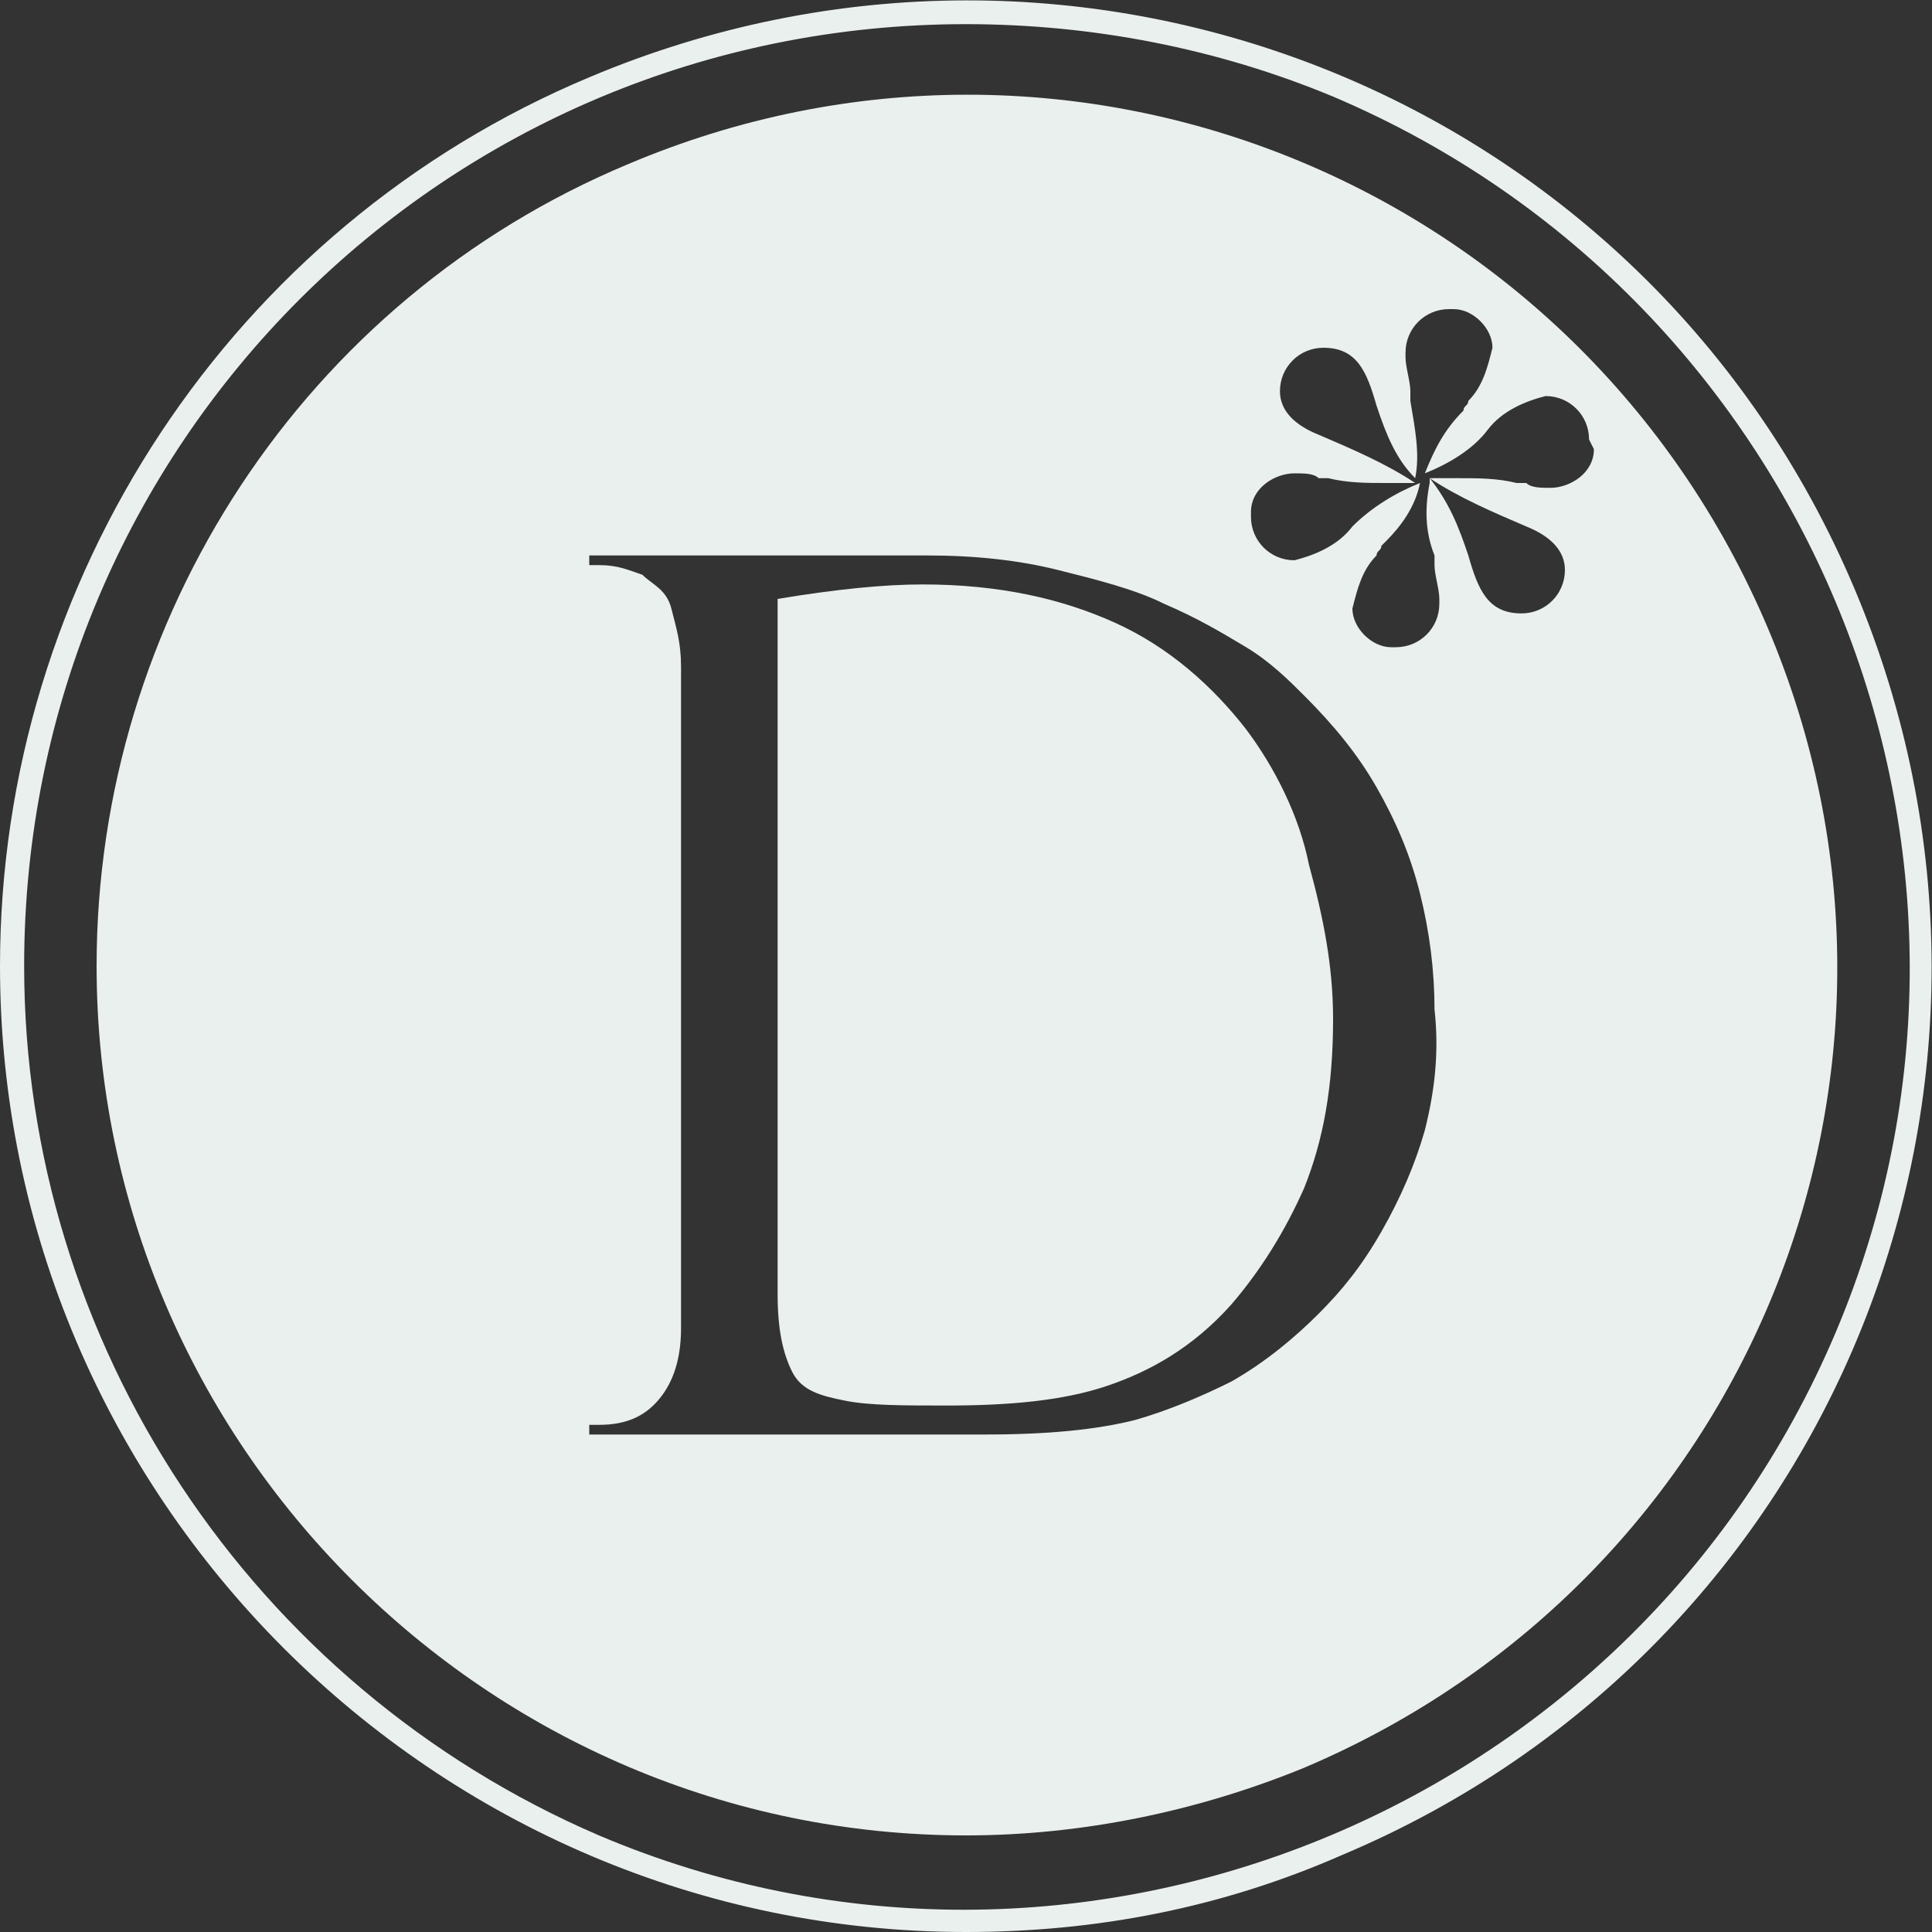 <?xml version="1.0" encoding="utf-8"?>
<!-- Generator: Adobe Illustrator 19.2.1, SVG Export Plug-In . SVG Version: 6.00 Build 0)  -->
<svg version="1.1" id="圖層_1" xmlns="http://www.w3.org/2000/svg" xmlns:xlink="http://www.w3.org/1999/xlink" x="0px" y="0px"
	 viewBox="0 0 40 40" style="enable-background:new 0 0 40 40;" xml:space="preserve">
<rect x="0" y="0" width="40" height="40" fill="#333333" stroke="none"/>
<style type="text/css">
	.st0{fill:#EAF0ED;}
</style>
<g>
	<path class="st0" d="M25.8,15.1c-0.7-0.9-1.6-1.7-2.7-2.2c-1.1-0.5-2.4-0.8-4-0.8c-0.8,0-1.8,0.1-3,0.3v14.4c0,0.7,0.1,1.2,0.3,1.6
		s0.6,0.5,1.1,0.6s1.2,0.1,2.1,0.1c1.3,0,2.4-0.1,3.3-0.4c0.9-0.3,1.8-0.8,2.6-1.7c0.6-0.7,1.1-1.5,1.5-2.4c0.4-1,0.6-2.1,0.6-3.5
		c0-1.1-0.2-2.1-0.5-3.2C26.9,16.9,26.4,15.9,25.8,15.1z"/>
	<path class="st0" d="M36.6,13C32.7,3.8,22.2-0.5,13,3.4C6.3,6.2,2,12.8,2,20c0,9.9,8.1,18,18,18c2.4,0,4.8-0.5,7-1.4
		C36.2,32.7,40.5,22.2,36.6,13z M29.5,23.4c-0.2,0.7-0.5,1.4-0.9,2.1s-0.8,1.2-1.3,1.7c-0.5,0.5-1.1,1-1.8,1.4
		c-0.6,0.3-1.3,0.6-2,0.8c-0.8,0.2-1.8,0.3-3.1,0.3h-8.2v-0.2h0.2c0.6,0,1-0.2,1.3-0.6c0.3-0.4,0.4-0.9,0.4-1.4V13.8
		c0-0.5-0.1-0.8-0.2-1.2s-0.4-0.5-0.6-0.7c-0.3-0.1-0.5-0.2-0.9-0.2h-0.2v-0.2h7c1,0,1.9,0.1,2.7,0.3c0.8,0.2,1.6,0.4,2.2,0.7
		c0.7,0.3,1.2,0.6,1.7,0.9c0.5,0.3,0.9,0.7,1.2,1c0.6,0.6,1.1,1.2,1.5,1.9s0.7,1.4,0.9,2.2c0.2,0.8,0.3,1.6,0.3,2.4
		C29.8,21.8,29.7,22.6,29.5,23.4z M33,9.3c0,0.5-0.5,0.8-0.9,0.8c-0.2,0-0.4,0-0.5-0.1l-0.2,0c-0.4-0.1-0.8-0.1-1.2-0.1
		c-0.2,0-0.4,0-0.6,0c0.6,0.4,1.3,0.7,2,1c0.5,0.2,0.8,0.5,0.8,0.9c0,0.5-0.4,0.9-0.9,0.9c-0.7,0-0.9-0.5-1.1-1.2
		c-0.2-0.6-0.4-1.1-0.8-1.6l0,0.1c-0.1,0.5-0.1,1,0.1,1.5l0,0.2c0,0.2,0.1,0.5,0.1,0.7c0,0,0,0,0,0.1c0,0.5-0.4,0.9-0.9,0.9
		c0,0,0,0-0.1,0c-0.4,0-0.8-0.4-0.8-0.8c0.1-0.4,0.2-0.8,0.5-1.1c0-0.1,0.1-0.1,0.1-0.2l0.1-0.1c0.3-0.3,0.6-0.7,0.7-1.2l0,0
		c-0.5,0.2-1,0.5-1.4,0.9c-0.3,0.4-0.8,0.6-1.2,0.7c-0.5,0-0.9-0.4-0.9-0.9c0,0,0-0.1,0-0.1c0-0.5,0.5-0.8,0.9-0.8
		c0.2,0,0.4,0,0.5,0.1l0.2,0c0.4,0.1,0.8,0.1,1.2,0.1c0.2,0,0.4,0,0.6,0c-0.6-0.4-1.3-0.7-2-1c-0.5-0.2-0.8-0.5-0.8-0.9
		c0-0.5,0.4-0.9,0.9-0.9c0.7,0,0.9,0.5,1.1,1.2c0.2,0.6,0.4,1.1,0.8,1.5c0.1-0.5,0-1-0.1-1.6l0-0.2c0-0.2-0.1-0.5-0.1-0.7
		c0,0,0,0,0-0.1c0-0.5,0.4-0.9,0.9-0.9c0,0,0,0,0.1,0c0.4,0,0.8,0.4,0.8,0.8c-0.1,0.4-0.2,0.8-0.5,1.1c0,0.1-0.1,0.1-0.1,0.2
		c-0.4,0.4-0.6,0.8-0.8,1.3c0.5-0.2,1-0.5,1.3-0.9c0.3-0.4,0.8-0.6,1.2-0.7c0.5,0,0.9,0.4,0.9,0.9C33,9.3,33,9.3,33,9.3z"/>
	<path class="st0" d="M38.4,12.2C34.1,2,22.4-2.7,12.2,1.6C4.8,4.7,0,12,0,20C0,31,9,40,20,40c2.7,0,5.3-0.5,7.8-1.6
		C38,34.1,42.7,22.4,38.4,12.2z M12.4,38C5.2,34.9,0.5,27.8,0.5,20C0.5,9.2,9.2,0.5,20,0.5c2.6,0,5.2,0.5,7.6,1.5
		C37.5,6.2,42.2,17.7,38,27.6S22.3,42.2,12.4,38z"/>
</g>
</svg>
